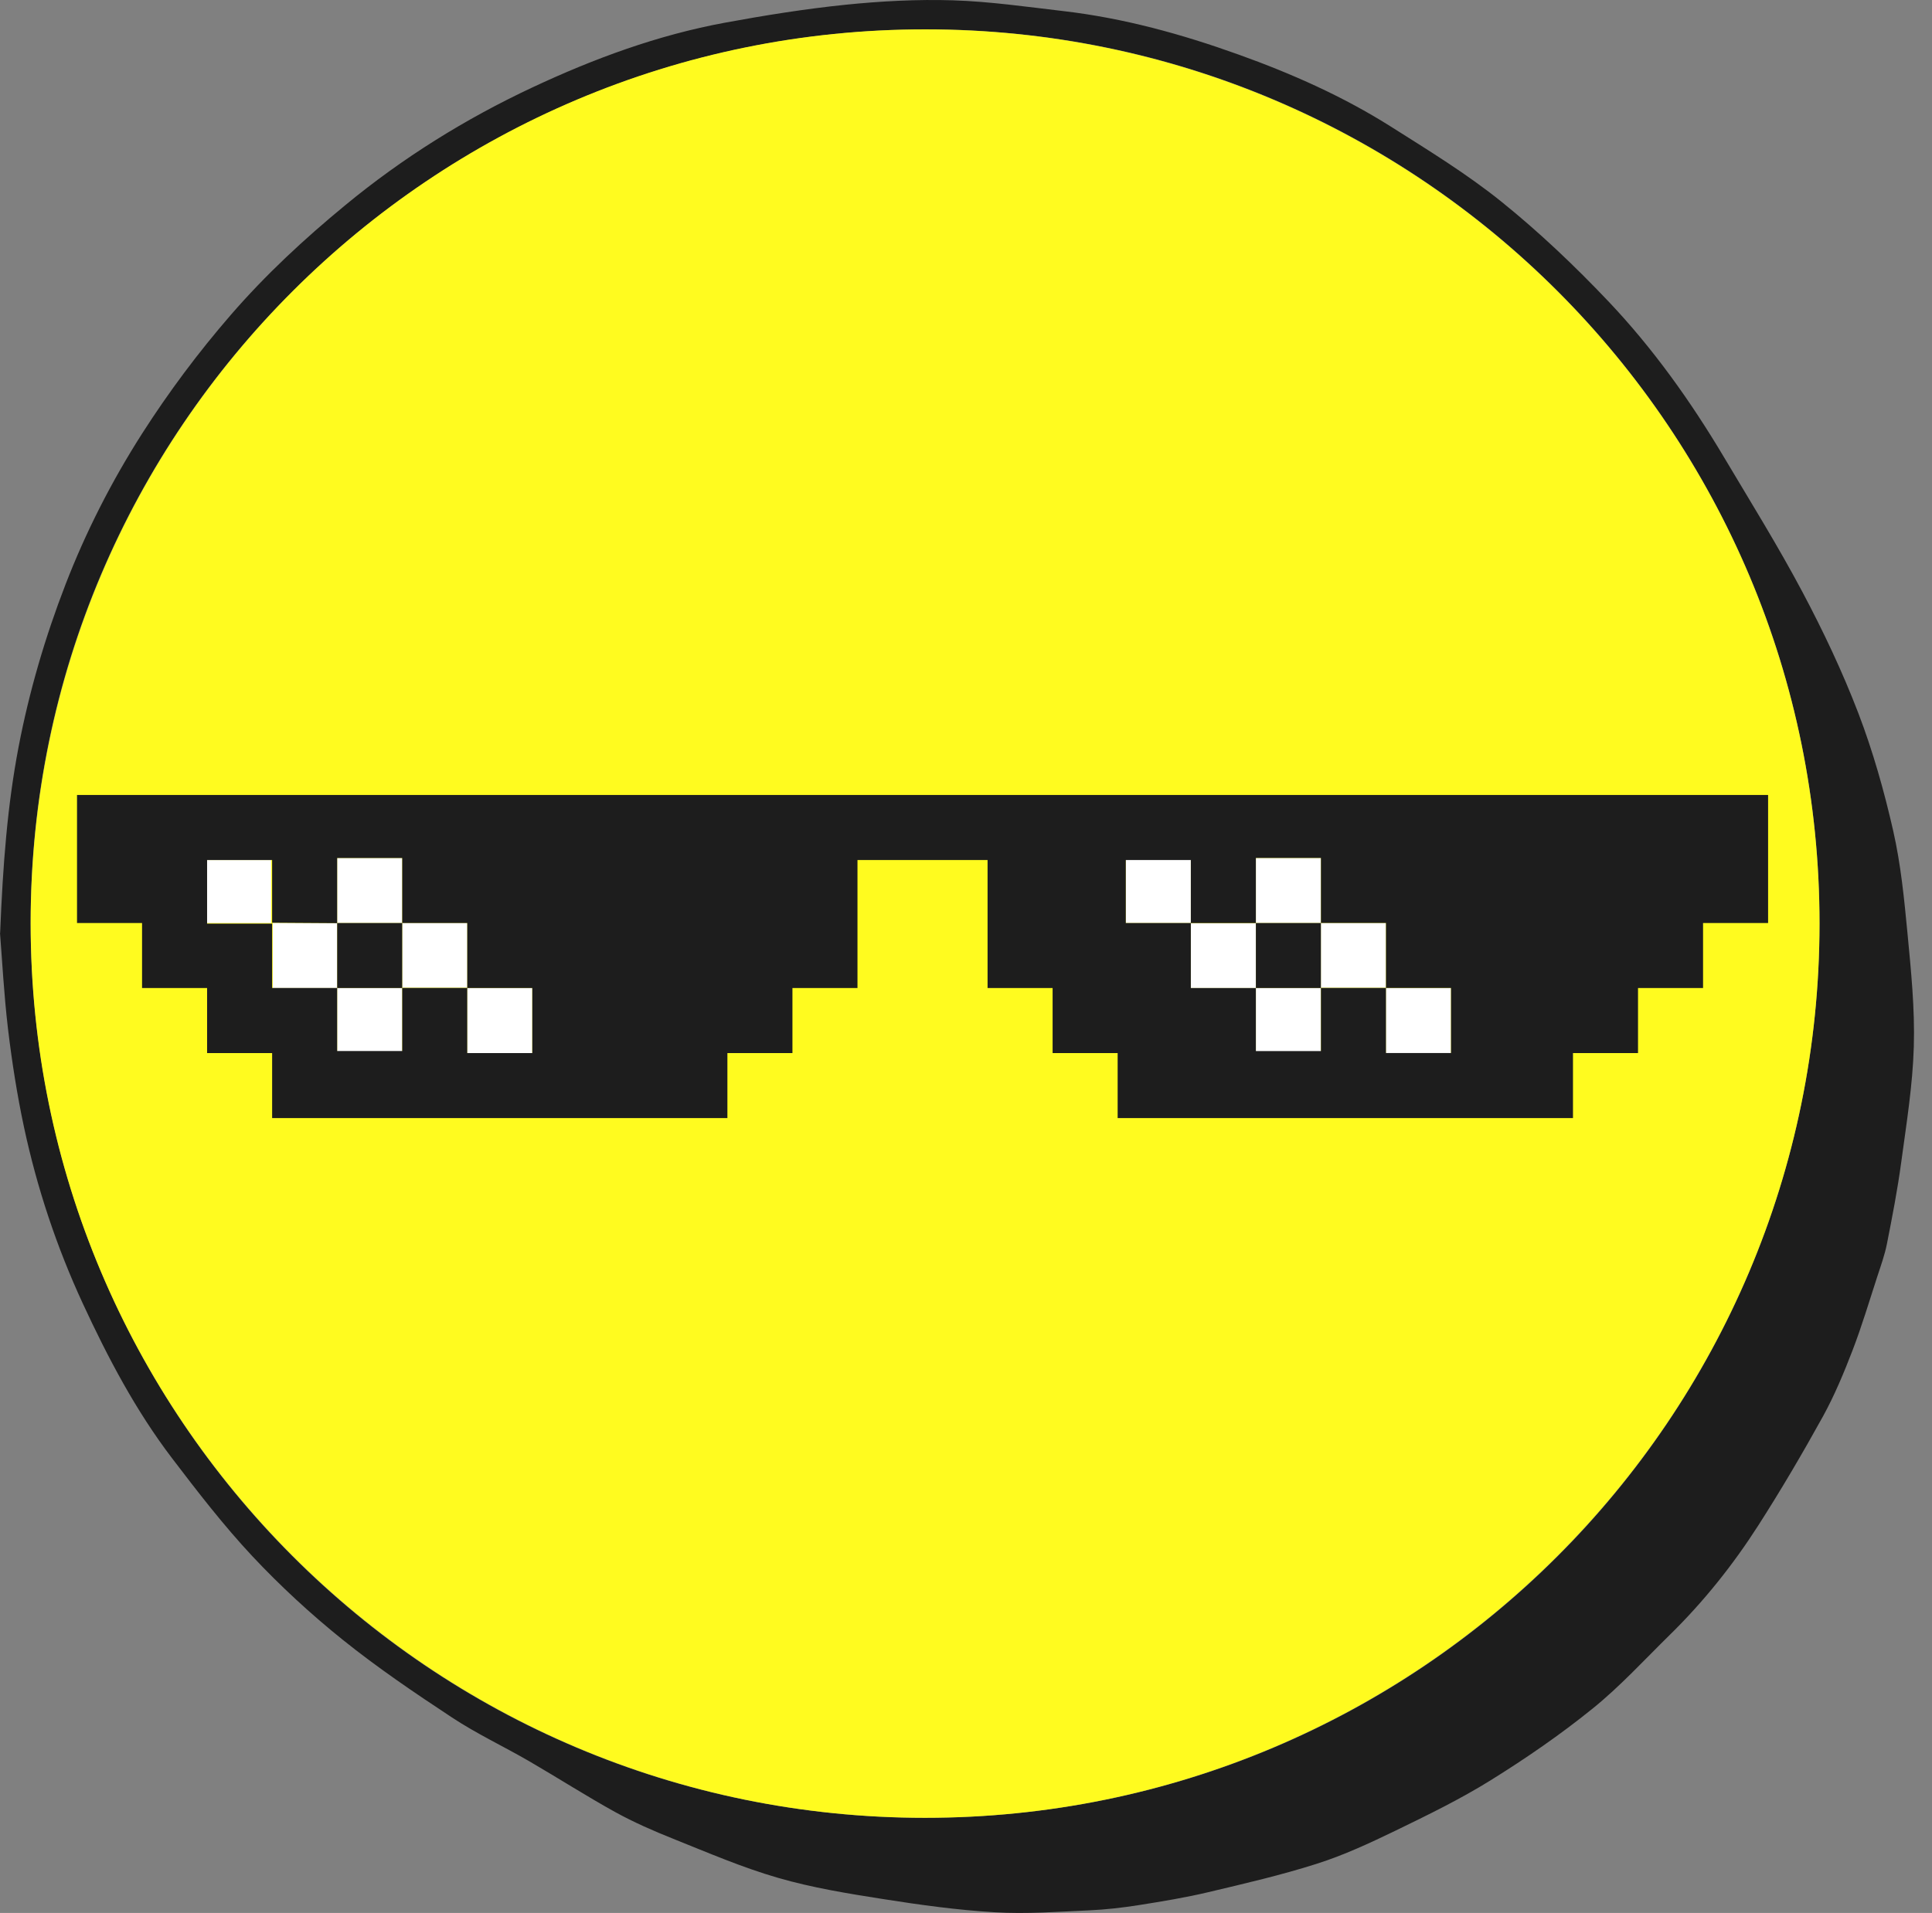 <svg width="104" height="103" viewBox="0 0 104 103" fill="none" xmlns="http://www.w3.org/2000/svg">
<rect x="0" y="0" width="104" height="103" fill="#808080" stroke="none"/>
<path d="M0.007 50.242C0.156 46.536 0.399 43.374 0.998 40.227C1.572 37.225 2.428 34.312 3.523 31.478C4.622 28.633 6.008 25.913 7.658 23.332C9.092 21.094 10.675 18.975 12.418 16.963C14.295 14.796 16.377 12.866 18.585 11.049C21.673 8.501 25.04 6.404 28.653 4.71C31.975 3.153 35.413 1.886 39.033 1.22C41.182 0.825 43.346 0.479 45.518 0.255C47.432 0.061 49.373 -0.043 51.294 0.017C53.283 0.08 55.265 0.367 57.246 0.598C60.483 0.974 63.612 1.838 66.669 2.937C69.526 3.961 72.297 5.19 74.867 6.814C76.897 8.099 78.964 9.362 80.83 10.866C82.864 12.505 84.778 14.326 86.577 16.222C88.987 18.762 91.021 21.619 92.812 24.632C94.239 27.031 95.717 29.407 97.025 31.873C98.149 33.988 99.181 36.171 100.038 38.406C100.824 40.462 101.427 42.599 101.915 44.749C102.321 46.54 102.503 48.395 102.678 50.227C102.872 52.261 103.081 54.313 103.021 56.347C102.962 58.429 102.623 60.511 102.343 62.582C102.146 64.049 101.863 65.505 101.576 66.962C101.457 67.569 101.244 68.154 101.051 68.746C100.619 70.068 100.224 71.405 99.725 72.701C99.259 73.912 98.757 75.122 98.135 76.255C97.032 78.251 95.877 80.218 94.648 82.136C93.285 84.262 91.71 86.236 89.903 88.009C88.525 89.361 87.214 90.799 85.717 92.006C83.985 93.406 82.138 94.676 80.246 95.853C78.607 96.874 76.86 97.723 75.121 98.568C73.742 99.235 72.342 99.887 70.889 100.349C68.975 100.96 67.008 101.414 65.049 101.879C63.824 102.17 62.576 102.375 61.332 102.572C60.438 102.714 59.533 102.818 58.628 102.859C56.941 102.934 55.246 103.064 53.563 102.963C51.54 102.844 49.522 102.565 47.514 102.248C45.622 101.95 43.715 101.641 41.883 101.109C39.961 100.554 38.106 99.753 36.244 99.008C35.178 98.583 34.124 98.121 33.122 97.57C31.547 96.699 30.027 95.723 28.467 94.818C27.096 94.024 25.651 93.347 24.332 92.475C22.325 91.153 20.325 89.797 18.451 88.292C16.731 86.91 15.092 85.398 13.583 83.789C12.034 82.132 10.637 80.322 9.259 78.512C7.304 75.945 5.807 73.1 4.455 70.18C3.047 67.137 1.993 63.967 1.292 60.69C0.92 58.947 0.644 57.177 0.432 55.408C0.209 53.52 0.112 51.62 0 50.231L0.007 50.242ZM49.786 97.876C76.376 97.894 97.896 76.407 97.945 49.792C97.993 23.213 76.461 1.603 49.905 1.581C23.286 1.559 1.68 23.049 1.65 49.579C1.62 76.307 23.1 97.861 49.786 97.879V97.876Z" fill="#1D1D1D"/>
<path d="M49.797 97.876C76.388 97.876 97.945 76.319 97.945 49.728C97.945 23.137 76.388 1.581 49.797 1.581C23.206 1.581 1.65 23.137 1.65 49.728C1.65 76.319 23.206 97.876 49.797 97.876Z" fill="#FFFB1F"/>
<path d="M14.608 49.699H11.144V46.306H14.593C14.593 47.431 14.593 48.57 14.593 49.714L14.608 49.695V49.699Z" fill="white"/>
<path d="M18.15 49.714V46.198H21.651C21.651 47.367 21.651 48.541 21.651 49.714L21.666 49.699H18.131L18.146 49.714H18.15Z" fill="white"/>
<path d="M64.118 49.699H60.602V46.198H64.103V49.714L64.118 49.699Z" fill="white"/>
<path d="M67.604 49.714V46.198H71.105V49.714L71.12 49.699H67.586L67.601 49.714H67.604Z" fill="white"/>
<path d="M18.165 53.2H14.682C14.682 52.015 14.682 50.846 14.682 49.676C14.682 49.676 14.667 49.695 14.667 49.691C15.833 49.699 16.999 49.706 18.168 49.71L18.153 49.695V53.211L18.168 53.196L18.165 53.2Z" fill="white"/>
<path d="M25.167 53.181C23.99 53.181 22.813 53.181 21.636 53.181L21.651 53.196V49.68L21.636 49.695C22.787 49.695 23.938 49.695 25.152 49.695V53.196L25.167 53.181Z" fill="white"/>
<path d="M64.085 49.714C65.261 49.714 66.438 49.714 67.619 49.714L67.604 49.699V53.215L67.619 53.2H64.103C64.103 52.015 64.103 50.857 64.103 49.699L64.088 49.714H64.085Z" fill="white"/>
<path d="M71.087 49.699H74.603V53.2L74.618 53.185C73.441 53.185 72.264 53.185 71.087 53.185L71.102 53.2V49.684L71.087 49.699Z" fill="white"/>
<path d="M21.651 53.181V56.697H18.15C18.15 55.523 18.15 54.354 18.15 53.181L18.135 53.196H21.666L21.651 53.181Z" fill="white"/>
<path d="M25.133 53.2H28.649V56.7H25.148C25.148 55.527 25.148 54.354 25.148 53.185L25.133 53.2Z" fill="white"/>
<path d="M71.105 53.181V56.697H67.604V53.181L67.589 53.196H71.12L71.105 53.181Z" fill="white"/>
<path d="M74.588 53.2H78.104V56.7H74.603C74.603 55.527 74.603 54.354 74.603 53.185L74.588 53.2Z" fill="white"/>
<path d="M60.163 60.202V56.7H56.662V53.199H53.161V46.305H46.158V53.199H42.657V56.7H39.156V60.202H14.649V56.7H11.148V53.199H7.647V49.698H4.146V42.804H95.177V49.698H91.676V53.199H88.175V56.7H84.674V60.202H60.166H60.163ZM74.607 53.188V56.697H78.108V53.196H74.607V49.695H71.106V46.194H67.604V49.702C66.439 49.702 65.265 49.702 64.103 49.702V46.305H60.602V49.698C61.794 49.698 62.949 49.698 64.103 49.698V53.199C65.314 53.199 66.461 53.199 67.604 53.199V56.593H71.106V53.192C72.271 53.192 73.441 53.192 74.607 53.192V53.188ZM21.651 53.192C22.817 53.192 23.986 53.192 25.152 53.192V56.7H28.653V53.199H25.152V49.698H21.651V46.197H18.15V49.706C16.991 49.698 15.826 49.691 14.649 49.683V46.305H11.148V49.732C12.332 49.732 13.49 49.732 14.649 49.732V53.196C15.855 53.196 17.003 53.196 18.15 53.196V56.589H21.651V53.188V53.192Z" fill="#1D1D1D"/>
<path d="M21.651 53.199H18.15V49.698H21.651V53.199Z" fill="#1D1D1D"/>
<path d="M71.105 53.199H67.604V49.698H71.105V53.199Z" fill="#1D1D1D"/>
</svg>
